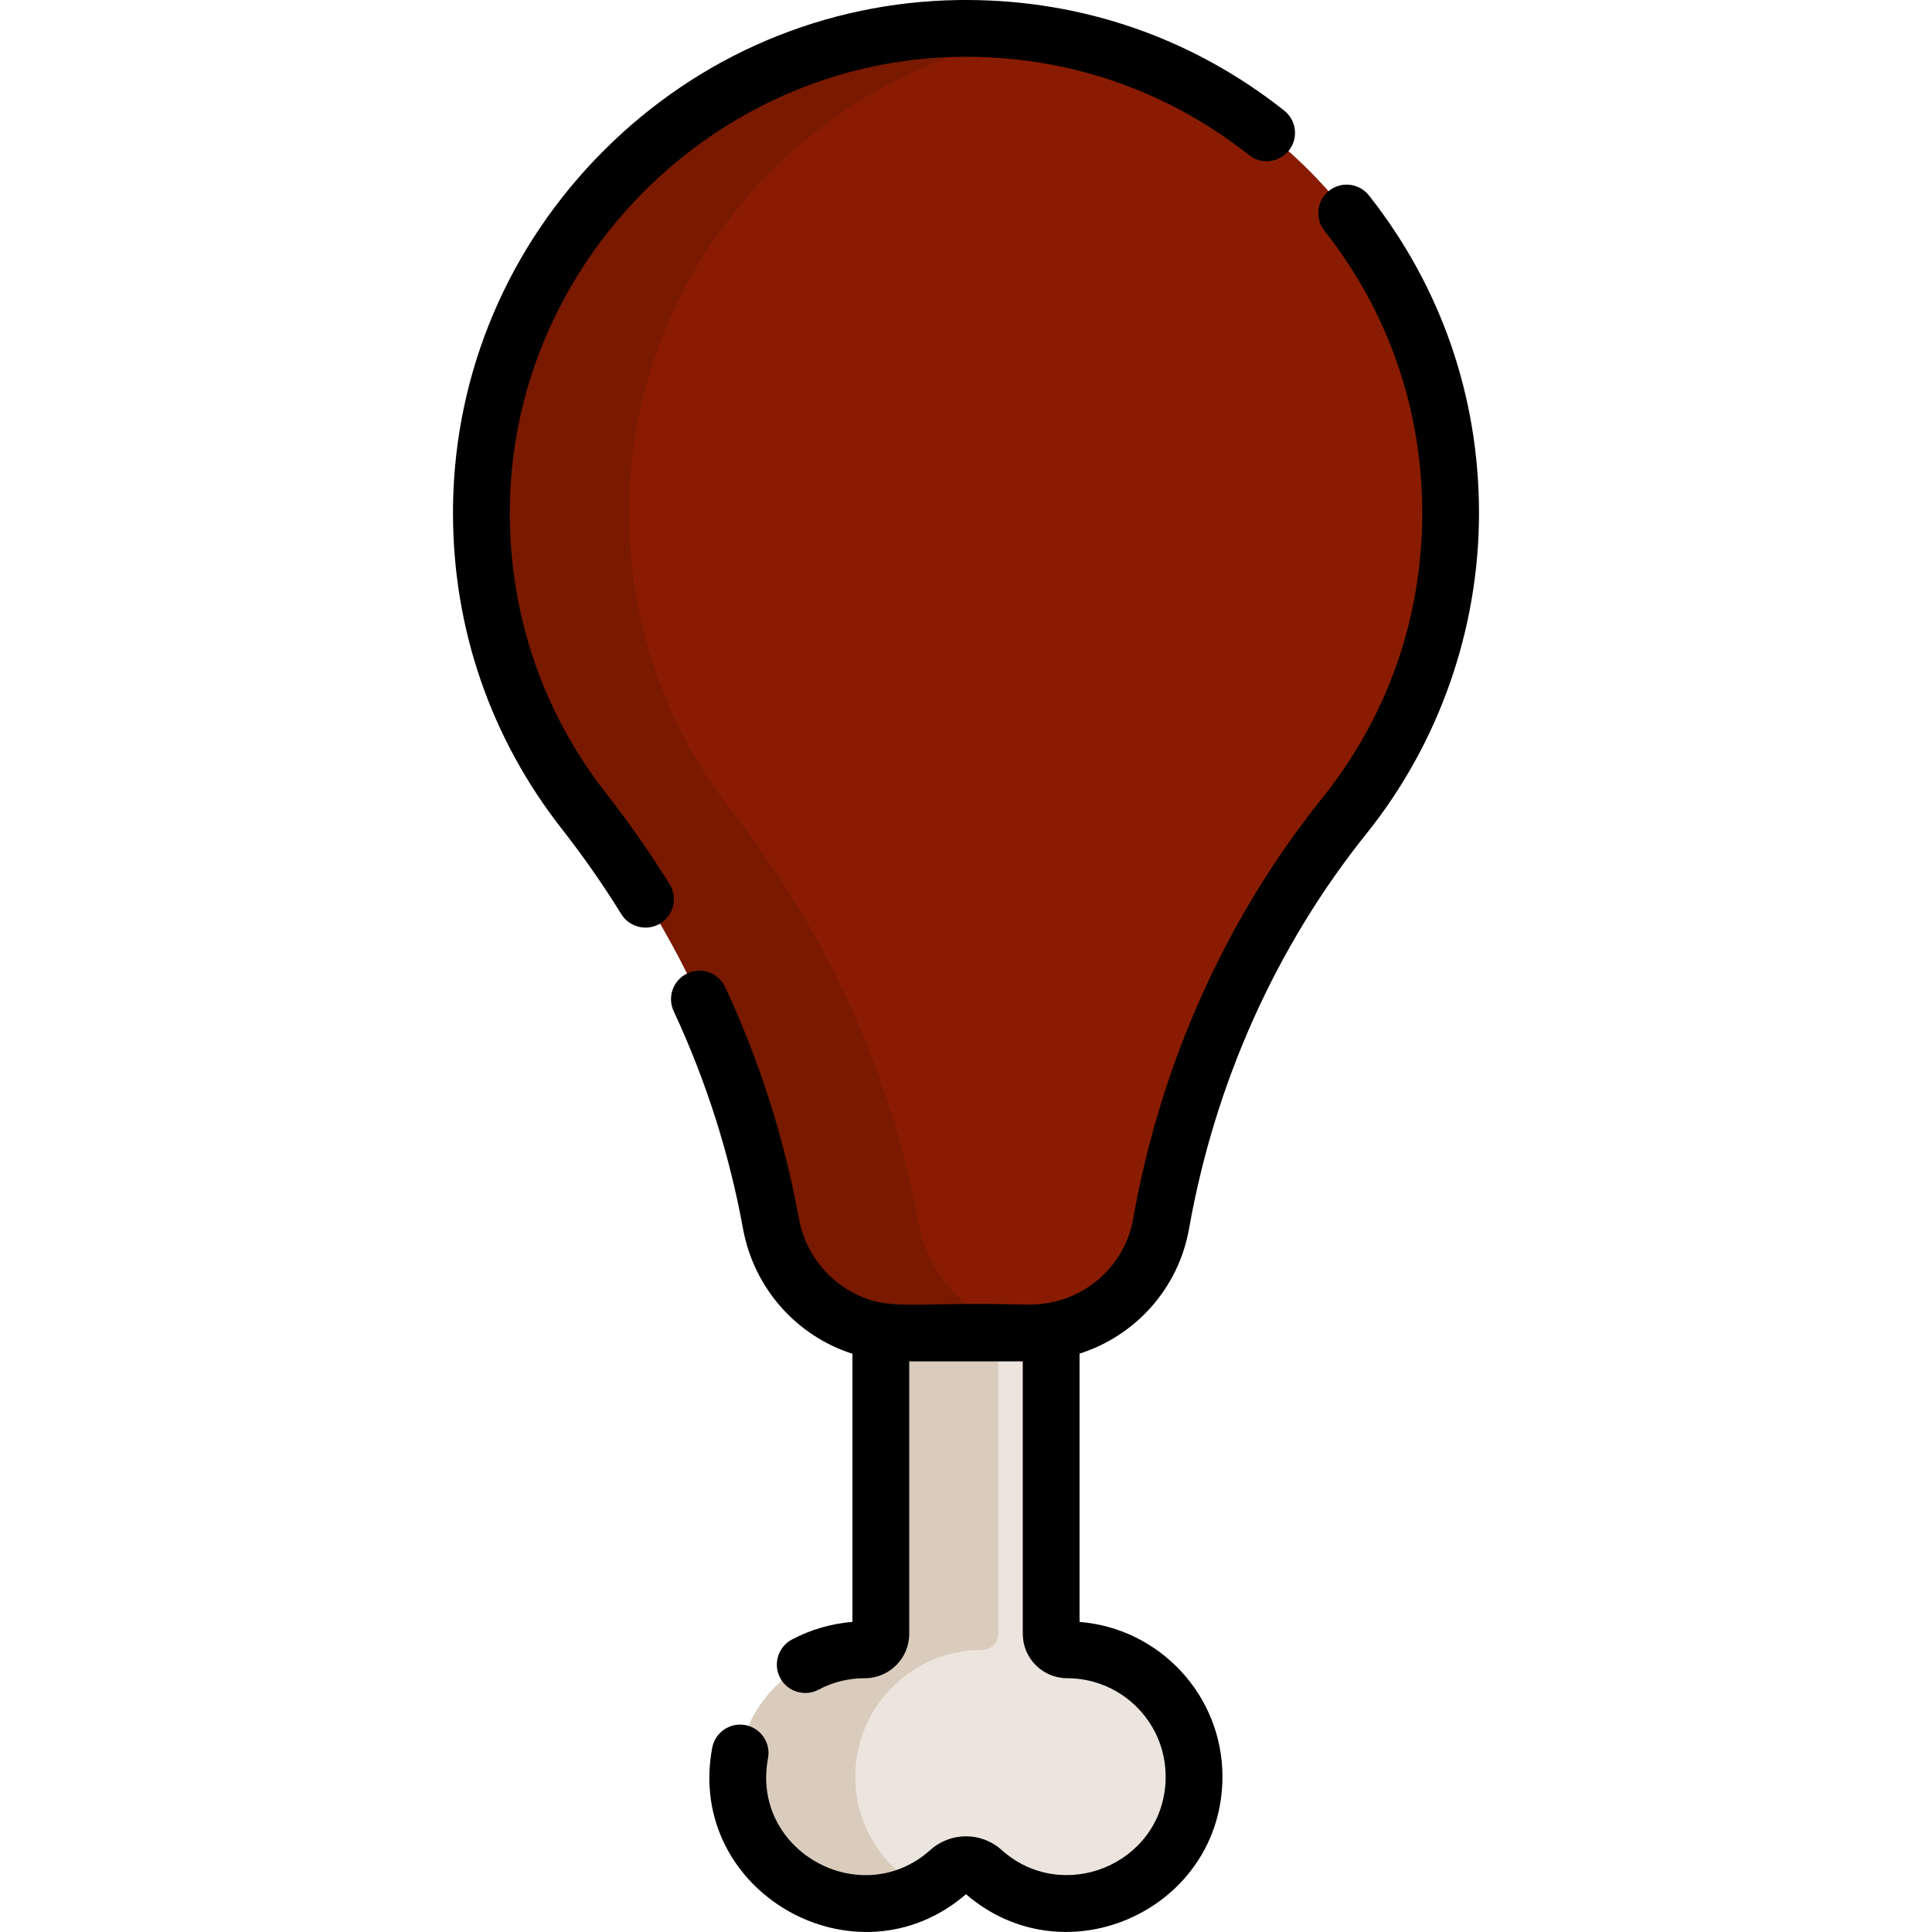 <?xml version="1.0" encoding="iso-8859-1"?>
<!-- Generator: Adobe Illustrator 19.0.0, SVG Export Plug-In . SVG Version: 6.00 Build 0)  -->
<svg version="1.1" id="Capa_1" xmlns="http://www.w3.org/2000/svg" xmlns:xlink="http://www.w3.org/1999/xlink" x="0px" y="0px"
	 viewBox="0 0 512 512" style="enable-background:new 0 0 512 512;" xml:space="preserve">
<path style="fill:#EBE5DD;" d="M316.361,473.209c-0.823,11.858-7.925,22.11-17.987,27.397c-3.973,2.097-8.417,3.411-13.112,3.742
	c-4.835,0.341-9.47-0.341-13.713-1.866c-4.143-1.475-7.915-3.742-11.125-6.621c-2.518-2.257-6.33-2.257-8.848,0
	c-2.067,1.856-4.374,3.451-6.852,4.745c-5.317,2.799-11.466,4.203-17.987,3.742c-16.552-1.164-29.955-14.586-31.099-31.139
	c-1.354-19.632,14.175-35.984,33.526-35.984h0.04c2.327,0,4.223-1.906,4.223-4.223V261.288h45.143v171.714
	c0,2.317,1.896,4.223,4.223,4.223h0.04C302.186,437.225,317.716,453.577,316.361,473.209z"/>
<path style="fill:#D9CCBC;" d="M264.527,261.288v171.714c0,2.317-1.896,4.223-4.223,4.223h-0.04
	c-19.351,0-34.881,16.352-33.526,35.984c0.823,11.858,7.925,22.11,17.987,27.397c-5.317,2.799-11.466,4.203-17.987,3.742
	c-16.552-1.164-29.955-14.586-31.099-31.139c-1.354-19.632,14.175-35.984,33.526-35.984h0.04c2.327,0,4.223-1.906,4.223-4.223
	V261.288H264.527z"/>
<path style="fill:#781900;" d="M384.427,135.951c0,30.386-10.543,58.305-28.189,80.294c-25.22,31.44-41.582,68.748-48.544,108.082
	c-2.819,15.961-16.292,27.718-32.262,28.821c-0.823,0.07-1.655,0.1-2.498,0.1h-34.148c-17.034,0-31.44-12.279-34.489-29.032
	c-7.213-39.626-24.307-77.044-49.467-109.156c-17.445-22.261-27.688-50.44-27.246-81.017
	C128.586,64.906,185.025,8.497,254.164,7.534c7.303-0.1,14.456,0.401,21.438,1.485C337.227,18.438,384.427,71.677,384.427,135.951z"
	/>
<path style="fill:#891C00;" d="M384.427,135.951c0,30.386-10.543,58.305-28.189,80.294c-25.22,31.44-41.582,68.748-48.544,108.082
	c-2.819,15.961-16.292,27.718-32.262,28.821c-15.94-1.113-29.112-13.001-32.011-28.932c-7.213-39.626-24.307-77.044-49.467-109.156
	c-17.445-22.261-27.688-50.44-27.246-81.017c0.913-63.14,48.062-115.656,108.895-125.026
	C337.227,18.438,384.427,71.677,384.427,135.951z"/>
<path d="M177.461,234.342c-5.096-8.216-10.714-16.272-16.703-23.926c-16.793-21.418-25.661-47.169-25.661-74.476
	c0-0.592,0-1.184,0.01-1.786C136.05,69.39,189.499,15.961,254.275,15.058c28.159-0.371,54.743,8.647,76.723,26.053
	c3.26,2.578,7.995,2.026,10.574-1.224c2.578-3.26,2.026-7.995-1.234-10.573C316.12,10.132,286.958,0,256,0
	c-0.642,0-1.294,0-1.936,0.01c-35.412,0.492-68.818,14.656-94.058,39.896c-25.24,25.23-39.435,58.626-39.947,94.018
	c-0.01,0.672-0.01,1.344-0.01,2.016c0,30.707,9.982,59.669,28.861,83.755c5.658,7.223,10.955,14.817,15.75,22.572
	c1.425,2.297,3.892,3.561,6.41,3.561c1.354,0,2.719-0.361,3.953-1.124C178.555,242.518,179.648,237.874,177.461,234.342z"/>
<path d="M315.107,325.642c6.842-38.693,23.103-74.897,46.999-104.692c19.251-23.976,29.845-54.172,29.845-84.999
	c0-30.868-10.082-59.97-29.162-84.157c-2.578-3.26-7.303-3.822-10.573-1.244c-3.26,2.578-3.812,7.303-1.244,10.563
	c16.964,21.508,25.932,47.38,25.932,74.837c0,27.818-9.169,53.951-26.534,75.589c-25.481,31.751-42.796,70.303-50.079,111.483
	c-1.515,8.547-6.902,15.569-14.195,19.442c-7.417,3.935-14.081,3.158-15.048,3.26c-29.424-0.83-35.338,2.016-45.143-3.23
	c-7.243-3.892-12.63-10.985-14.205-19.632c-3.832-21.017-10.393-41.632-19.522-61.264c-1.756-3.772-6.23-5.397-10.002-3.652
	c-3.762,1.756-5.397,6.23-3.652,10.002c8.597,18.458,14.767,37.85,18.368,57.612c2.909,15.971,14.325,28.51,29.012,33.205v71.055
	c-5.608,0.451-11.095,2.047-16.041,4.675c-3.672,1.956-5.056,6.511-3.11,10.182c1.956,3.662,6.511,5.056,10.182,3.1
	c3.782-2.016,7.905-3.03,12.269-3.03c6.481,0,11.747-5.277,11.747-11.747v-72.229h30.095v72.229c0,6.47,5.267,11.747,11.787,11.747
	c14.68,0,27.032,12.32,26.022,27.949c-1.496,21.551-27.3,31.99-43.418,17.566c-5.389-4.848-13.536-4.808-18.88,0
	c-18.362,16.434-47.669,0.3-43.026-24.307c0.772-4.083-1.916-8.015-5.999-8.788s-8.015,1.926-8.788,6.009
	c-7.18,38.187,38.071,63.995,67.253,38.813c26.643,22.955,67.965,3.807,67.965-31.159c0-21.568-16.693-39.315-37.87-41v-71.105
	C300.872,354.012,312.288,341.522,315.107,325.642z"/>
<g>
</g>
<g>
</g>
<g>
</g>
<g>
</g>
<g>
</g>
<g>
</g>
<g>
</g>
<g>
</g>
<g>
</g>
<g>
</g>
<g>
</g>
<g>
</g>
<g>
</g>
<g>
</g>
<g>
</g>
</svg>
